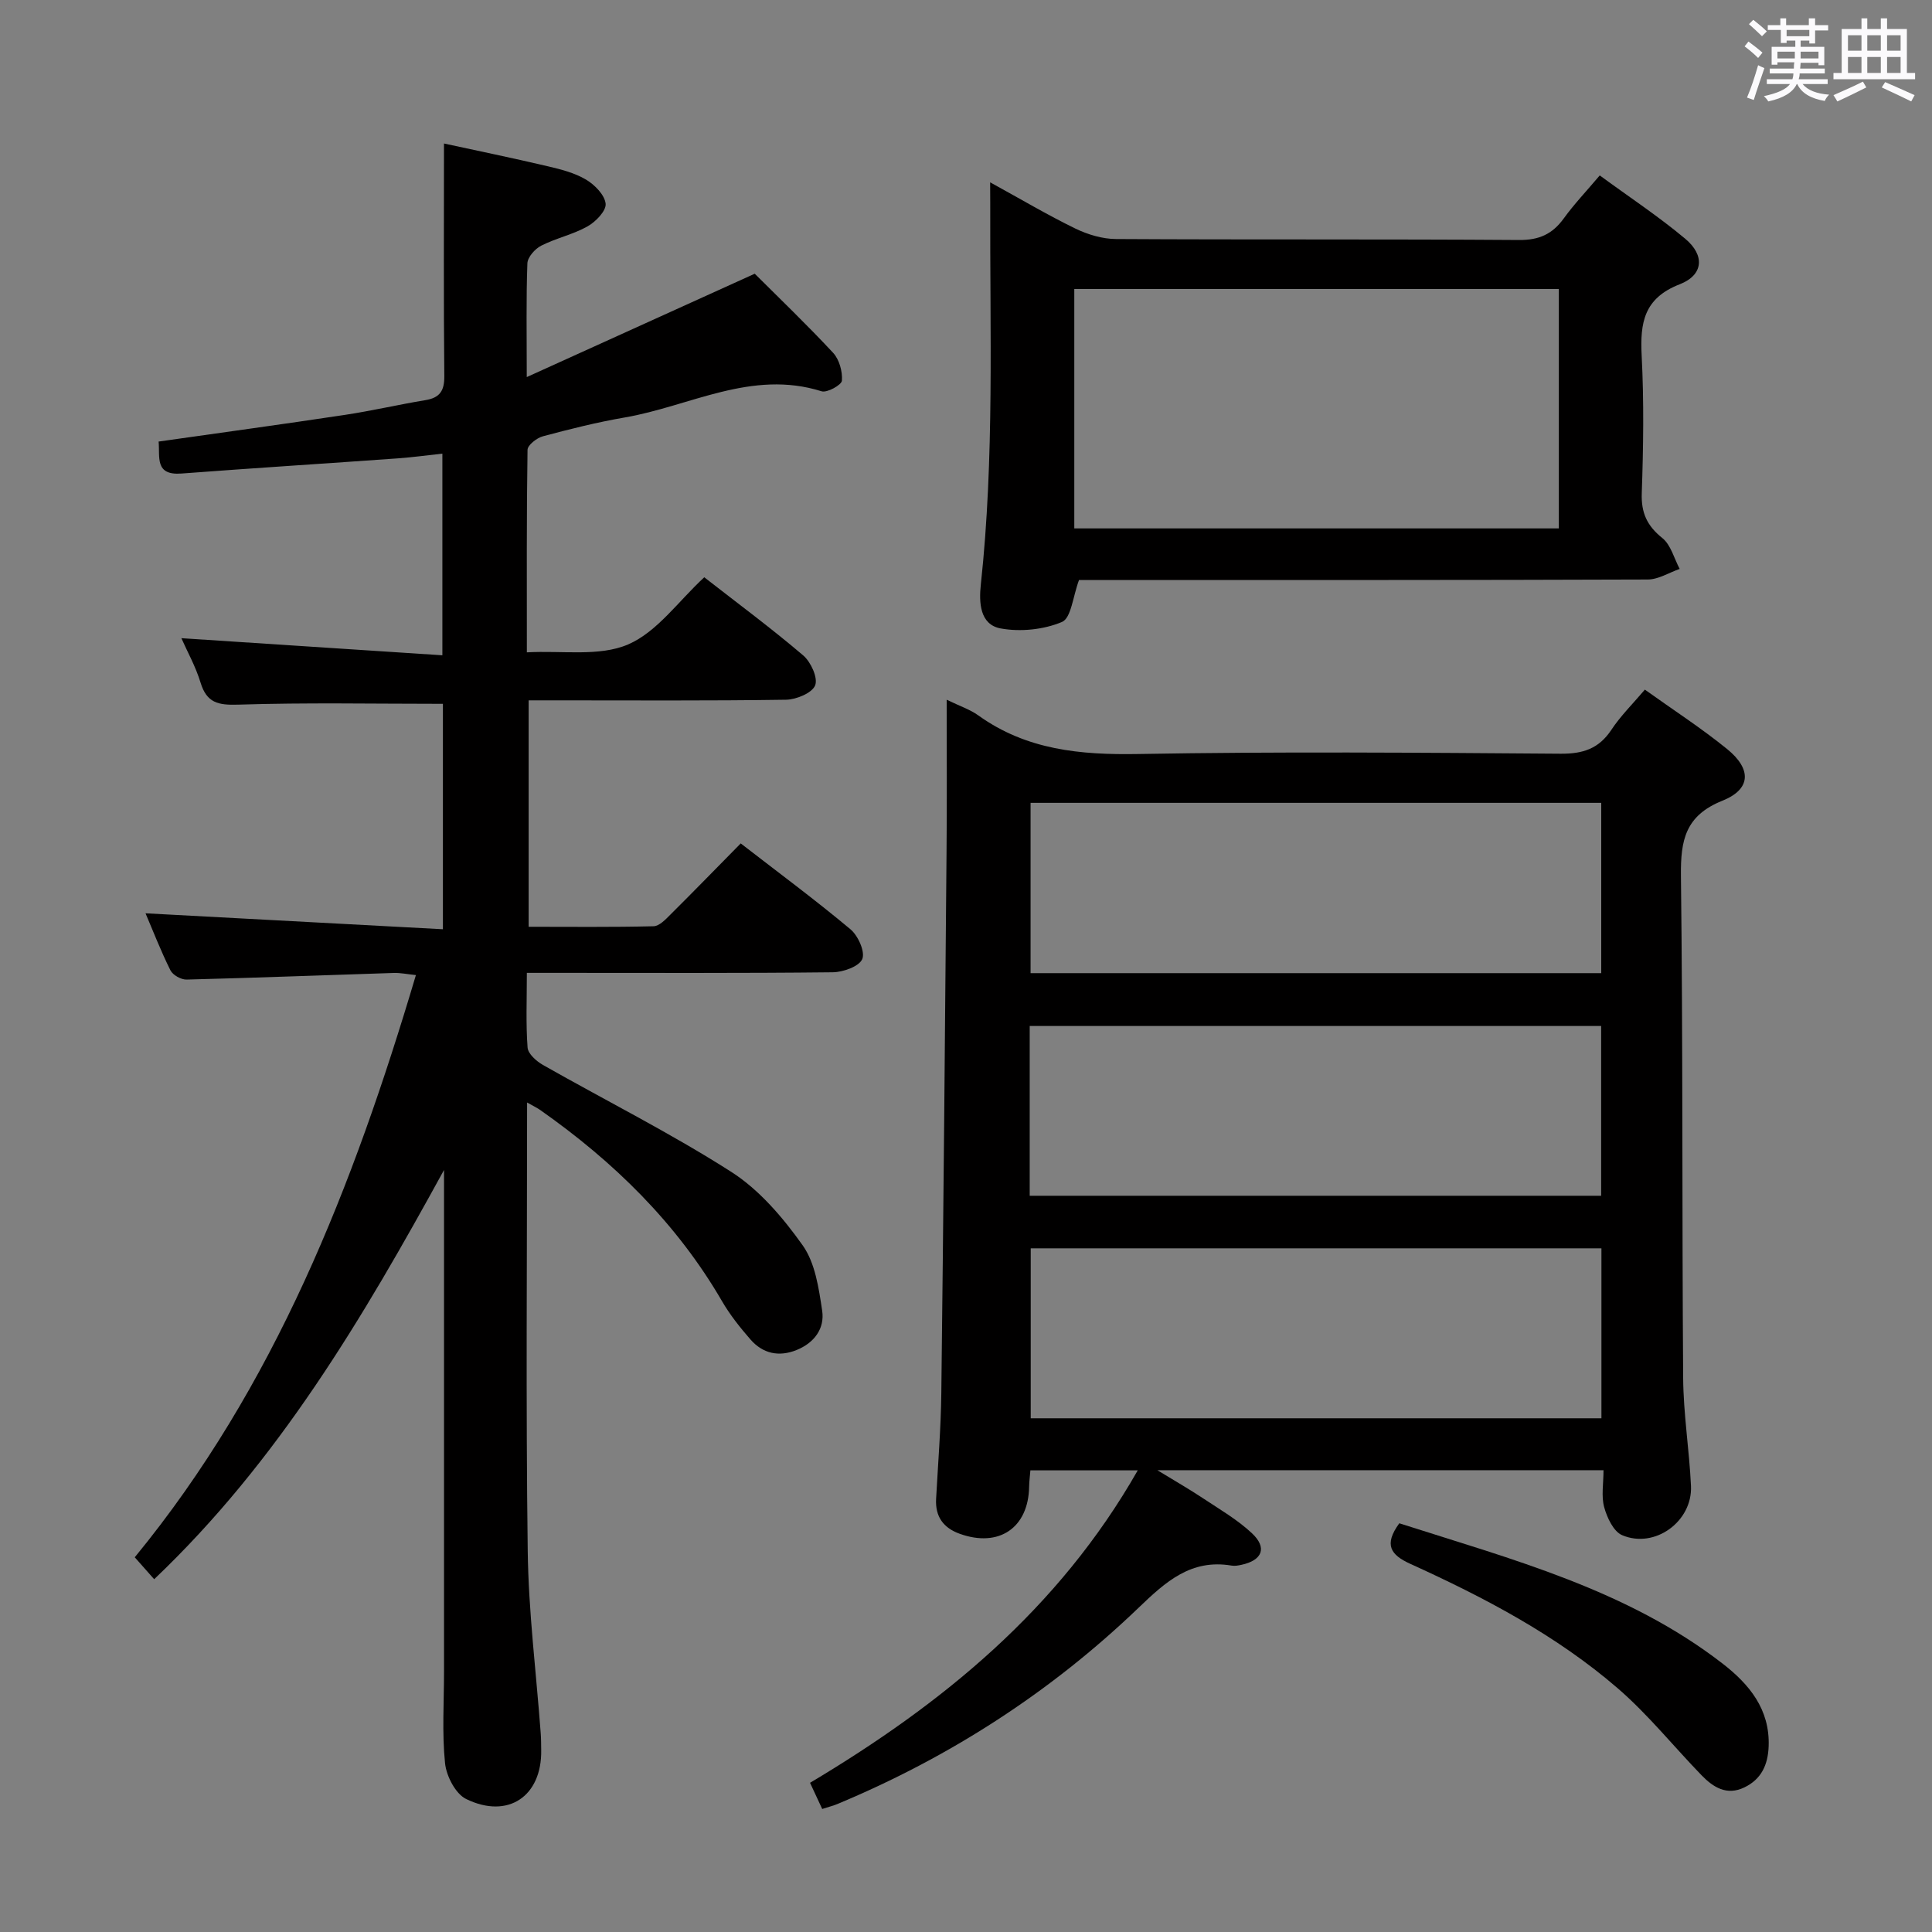 <svg enable-background="new 0 0 400 400" viewBox="0 0 400 400" xmlns="http://www.w3.org/2000/svg"><rect x="0" y="0" width="400" height="400" fill="#808080" stroke="none"/><path d="m361.2 9.6.8-1c.9.7 1.9 1.4 2.9 2.3l-.9 1.1c-1-1-2-1.8-2.8-2.4zm.5 10.6c.9-2.1 1.6-4.3 2.3-6.7.4.2.8.4 1.3.6-.7 2.1-1.5 4.3-2.2 6.6zm.4-15.2.9-.9c1 .8 2 1.6 2.8 2.4l-1 1c-.9-.9-1.8-1.7-2.7-2.5zm12.5-1.2h1.2v1.4h2.7v1.1h-2.7v2.7h-1.2v-.6h-1.8v1.3h4.9v3.8h-1.2v-.5h-3.7c0 .4-.1.9-.1 1.2h5.1v1h-5.2c0 .5-.1.9-.2 1.2h6v1h-5.2c1.1 1.3 2.9 2 5.5 2.2-.4.4-.7.8-.9 1.3-2.9-.5-4.8-1.6-5.7-3.5h-.1c-.8 1.7-2.7 2.9-5.9 3.6-.2-.4-.6-.8-.9-1.1 2.8-.6 4.6-1.4 5.4-2.5h-4.8v-1h5.3c.1-.3.2-.7.2-1.2h-4.9v-1h5c0-.4 0-.8.1-1.3h-3.5v.5h-1.2v-3.7h4.9v-1.3h-1.8v.5h-1.2v-2.7h-2.7v-1h2.6v-1.4h1.2v1.4h4.7v-1.4zm-6.6 8.3h3.6c0-.4 0-.9 0-1.4h-3.6zm1.9-4.6h4.7v-1.3h-4.7zm6.6 3.2h-3.7v1.4h3.7z" fill="#fbfafc"/><path d="m385.3 3.8h1.3v2.2h2.8v-2.2h1.3v2.2h4.1v9.1h1.7v1.3h-16.9v-1.3h1.7v-9.1h4.1v-2.2zm.4 13.1.7 1.2c-1.8.9-3.8 1.9-6 2.9-.2-.4-.5-.8-.8-1.3 2.3-1 4.3-1.9 6.1-2.8zm-3.1-6.4h2.8v-3.2h-2.8zm0 4.6h2.8v-3.3h-2.8zm4-4.6h2.8v-3.2h-2.8zm0 4.6h2.8v-3.3h-2.8zm3.7 1.9c2.1.9 4.1 1.8 6.1 2.7l-.7 1.3c-2.2-1.1-4.2-2-6.1-2.9zm3.2-9.7h-2.8v3.2h2.8v-3.1zm-2.8 7.8h2.8v-3.3h-2.8z" fill="#fbfafc"/><g fill="#010000"><path d="m109.13 228.26c0 31.52-.27 62.18.13 92.83.16 12.6 1.76 25.18 2.69 37.77.09 1.16.08 2.33.1 3.5.15 9.51-6.84 14.34-15.53 10.11-2.21-1.07-4.11-4.76-4.38-7.43-.64-6.27-.21-12.64-.21-18.98 0-32.83 0-65.66 0-98.48 0-1.78 0-3.56 0-5.35-16.76 30.57-34.31 60.3-60.01 84.73-1.55-1.75-2.74-3.09-4.02-4.54 29.04-35.41 45.22-76.85 58.21-120.54-1.81-.18-3.22-.49-4.61-.44-14.29.45-28.57 1.01-42.87 1.37-1.13.03-2.85-.93-3.34-1.91-1.99-3.99-3.6-8.16-5.16-11.81 20.45 1.1 40.87 2.19 61.57 3.3 0-16.54 0-31.63 0-46.67-14.24 0-28.34-.28-42.4.17-4.16.13-6.5-.37-7.78-4.57-1-3.3-2.73-6.39-3.97-9.19 17.9 1.17 35.76 2.34 54.04 3.54 0-14.53 0-27.77 0-41.75-3.14.34-6.18.76-9.24.98-14.93 1.07-29.86 2.01-44.79 3.14-5.58.42-4.42-3.41-4.72-6.62 12.98-1.85 25.78-3.59 38.55-5.52 5.58-.84 11.09-2.13 16.66-3.05 2.99-.49 3.97-1.9 3.94-4.99-.16-15.79-.07-31.58-.07-48.15 6.77 1.47 14.13 2.98 21.43 4.7 2.74.64 5.59 1.36 7.97 2.77 1.81 1.07 3.88 3.18 4.07 5 .15 1.46-2.05 3.74-3.75 4.69-3 1.69-6.52 2.43-9.6 4-1.28.65-2.8 2.37-2.85 3.65-.27 7.31-.13 14.64-.13 23.55 16.15-7.32 31.46-14.27 47.2-21.4 5.02 5.01 10.8 10.54 16.23 16.38 1.28 1.38 1.96 3.87 1.82 5.76-.07.89-3.07 2.56-4.21 2.2-14.48-4.56-27.26 3.1-40.74 5.42-5.71.98-11.36 2.4-16.96 3.9-1.27.34-3.16 1.82-3.18 2.8-.21 13.62-.14 27.24-.14 41.93 7.39-.4 14.98.92 20.92-1.62 6.04-2.58 10.45-8.98 15.81-13.92 6.99 5.45 13.93 10.59 20.49 16.18 1.58 1.35 3.08 4.64 2.47 6.19-.62 1.58-3.88 2.94-6.01 2.98-15.99.24-31.99.13-47.99.13-1.65 0-3.3 0-5.32 0v46.88c8.64 0 17.25.1 25.86-.11 1.21-.03 2.52-1.44 3.53-2.45 4.84-4.81 9.59-9.7 14.52-14.7 7.83 6.06 15.45 11.7 22.72 17.78 1.58 1.32 3.08 4.67 2.44 6.17-.65 1.53-3.95 2.7-6.1 2.73-18.99.21-37.99.12-56.99.12-1.96 0-3.91 0-6.35 0 0 5.57-.22 10.54.15 15.47.1 1.29 1.82 2.82 3.17 3.59 13 7.38 26.41 14.1 38.98 22.13 5.84 3.73 10.74 9.5 14.81 15.23 2.59 3.65 3.33 8.86 4.03 13.51.56 3.72-1.64 6.68-5.3 8.16-3.66 1.47-6.97.75-9.53-2.17-2.17-2.49-4.27-5.12-5.92-7.97-9.39-16.16-22.4-28.85-37.56-39.51-.64-.46-1.36-.8-2.78-1.6z"/><path d="m196 144.87c2.73 1.33 4.83 2.01 6.54 3.24 9.98 7.17 21.14 8.21 33.11 8 29.15-.52 58.32-.28 87.48-.06 4.62.03 7.89-1.04 10.48-4.94 1.91-2.89 4.43-5.37 6.94-8.33 5.78 4.14 11.65 7.93 17.04 12.31 5.1 4.15 4.96 8.31-.99 10.69-7.7 3.09-8.66 8.21-8.58 15.53.42 34.65.21 69.32.46 103.97.05 7.46 1.27 14.9 1.62 22.37.34 7.35-7.5 13.07-14.26 10.19-1.78-.76-3.12-3.63-3.71-5.79-.63-2.28-.14-4.88-.14-7.66-30.7 0-60.78 0-92.37 0 3.85 2.35 6.72 3.99 9.48 5.83 3.45 2.29 7.1 4.41 10.09 7.21 3.23 3.02 2.17 5.63-2.21 6.56-.65.14-1.35.26-1.99.15-8.41-1.42-13.66 3.35-19.27 8.74-18.17 17.44-39.06 30.91-62.34 40.62-.9.37-1.86.61-3.15 1.03-.79-1.7-1.54-3.32-2.52-5.42 27.31-16.29 51.45-35.9 67.85-64.69-7.83 0-14.85 0-22.23 0-.09 1.16-.24 2.27-.26 3.38-.14 8.53-6.25 12.68-14.38 9.75-3.38-1.22-5.08-3.55-4.88-7.22.4-7.3.99-14.61 1.08-21.92.44-37.31.77-74.61 1.08-111.92.1-10.3.03-20.6.03-31.62zm17.37 21.35v35.26h118.15c0-11.91 0-23.48 0-35.26-39.44 0-78.56 0-118.15 0zm-.18 81.35h118.31c0-12.01 0-23.58 0-35.15-39.63 0-78.94 0-118.31 0zm118.37 10.88c-39.8 0-78.99 0-118.16 0v35.19h118.16c0-11.85 0-23.41 0-35.19z"/><path d="m205 37.75c6.31 3.46 11.85 6.75 17.62 9.56 2.58 1.25 5.62 2.17 8.46 2.18 27.81.16 55.63 0 83.44.2 4.13.03 6.89-1.22 9.24-4.47 2.13-2.94 4.65-5.59 7.45-8.9 6.08 4.46 12.16 8.47 17.71 13.12 4.08 3.42 3.78 7.49-1.14 9.41-7.43 2.89-8.24 7.96-7.89 14.79.49 9.47.35 18.99.02 28.47-.14 4.09 1.1 6.75 4.26 9.29 1.77 1.42 2.43 4.21 3.59 6.39-2.2.76-4.4 2.18-6.6 2.19-37.47.14-74.95.1-112.42.1-1.97 0-3.93 0-5.34 0-1.27 3.4-1.62 7.89-3.53 8.69-3.8 1.6-8.62 2.09-12.7 1.34-4.33-.8-4.5-5.4-4.1-9.1 2.83-26.19 1.86-52.46 1.95-78.71-.02-1.27-.02-2.54-.02-4.55zm17.42 71.65h100.32c0-16.72 0-33.01 0-49.56-33.55 0-66.91 0-100.32 0z"/><path d="m289.71 315.38c23.37 7.49 47.12 13.72 66.92 29.04 5.52 4.27 9.84 9.46 9.55 17.15-.15 3.81-1.49 6.78-5.02 8.49-3.65 1.76-6.44-.01-8.86-2.5-5.79-5.97-11.04-12.54-17.3-17.96-12.8-11.07-27.73-18.88-43.05-25.84-4-1.83-5.51-3.9-2.24-8.38z"/></g></svg>